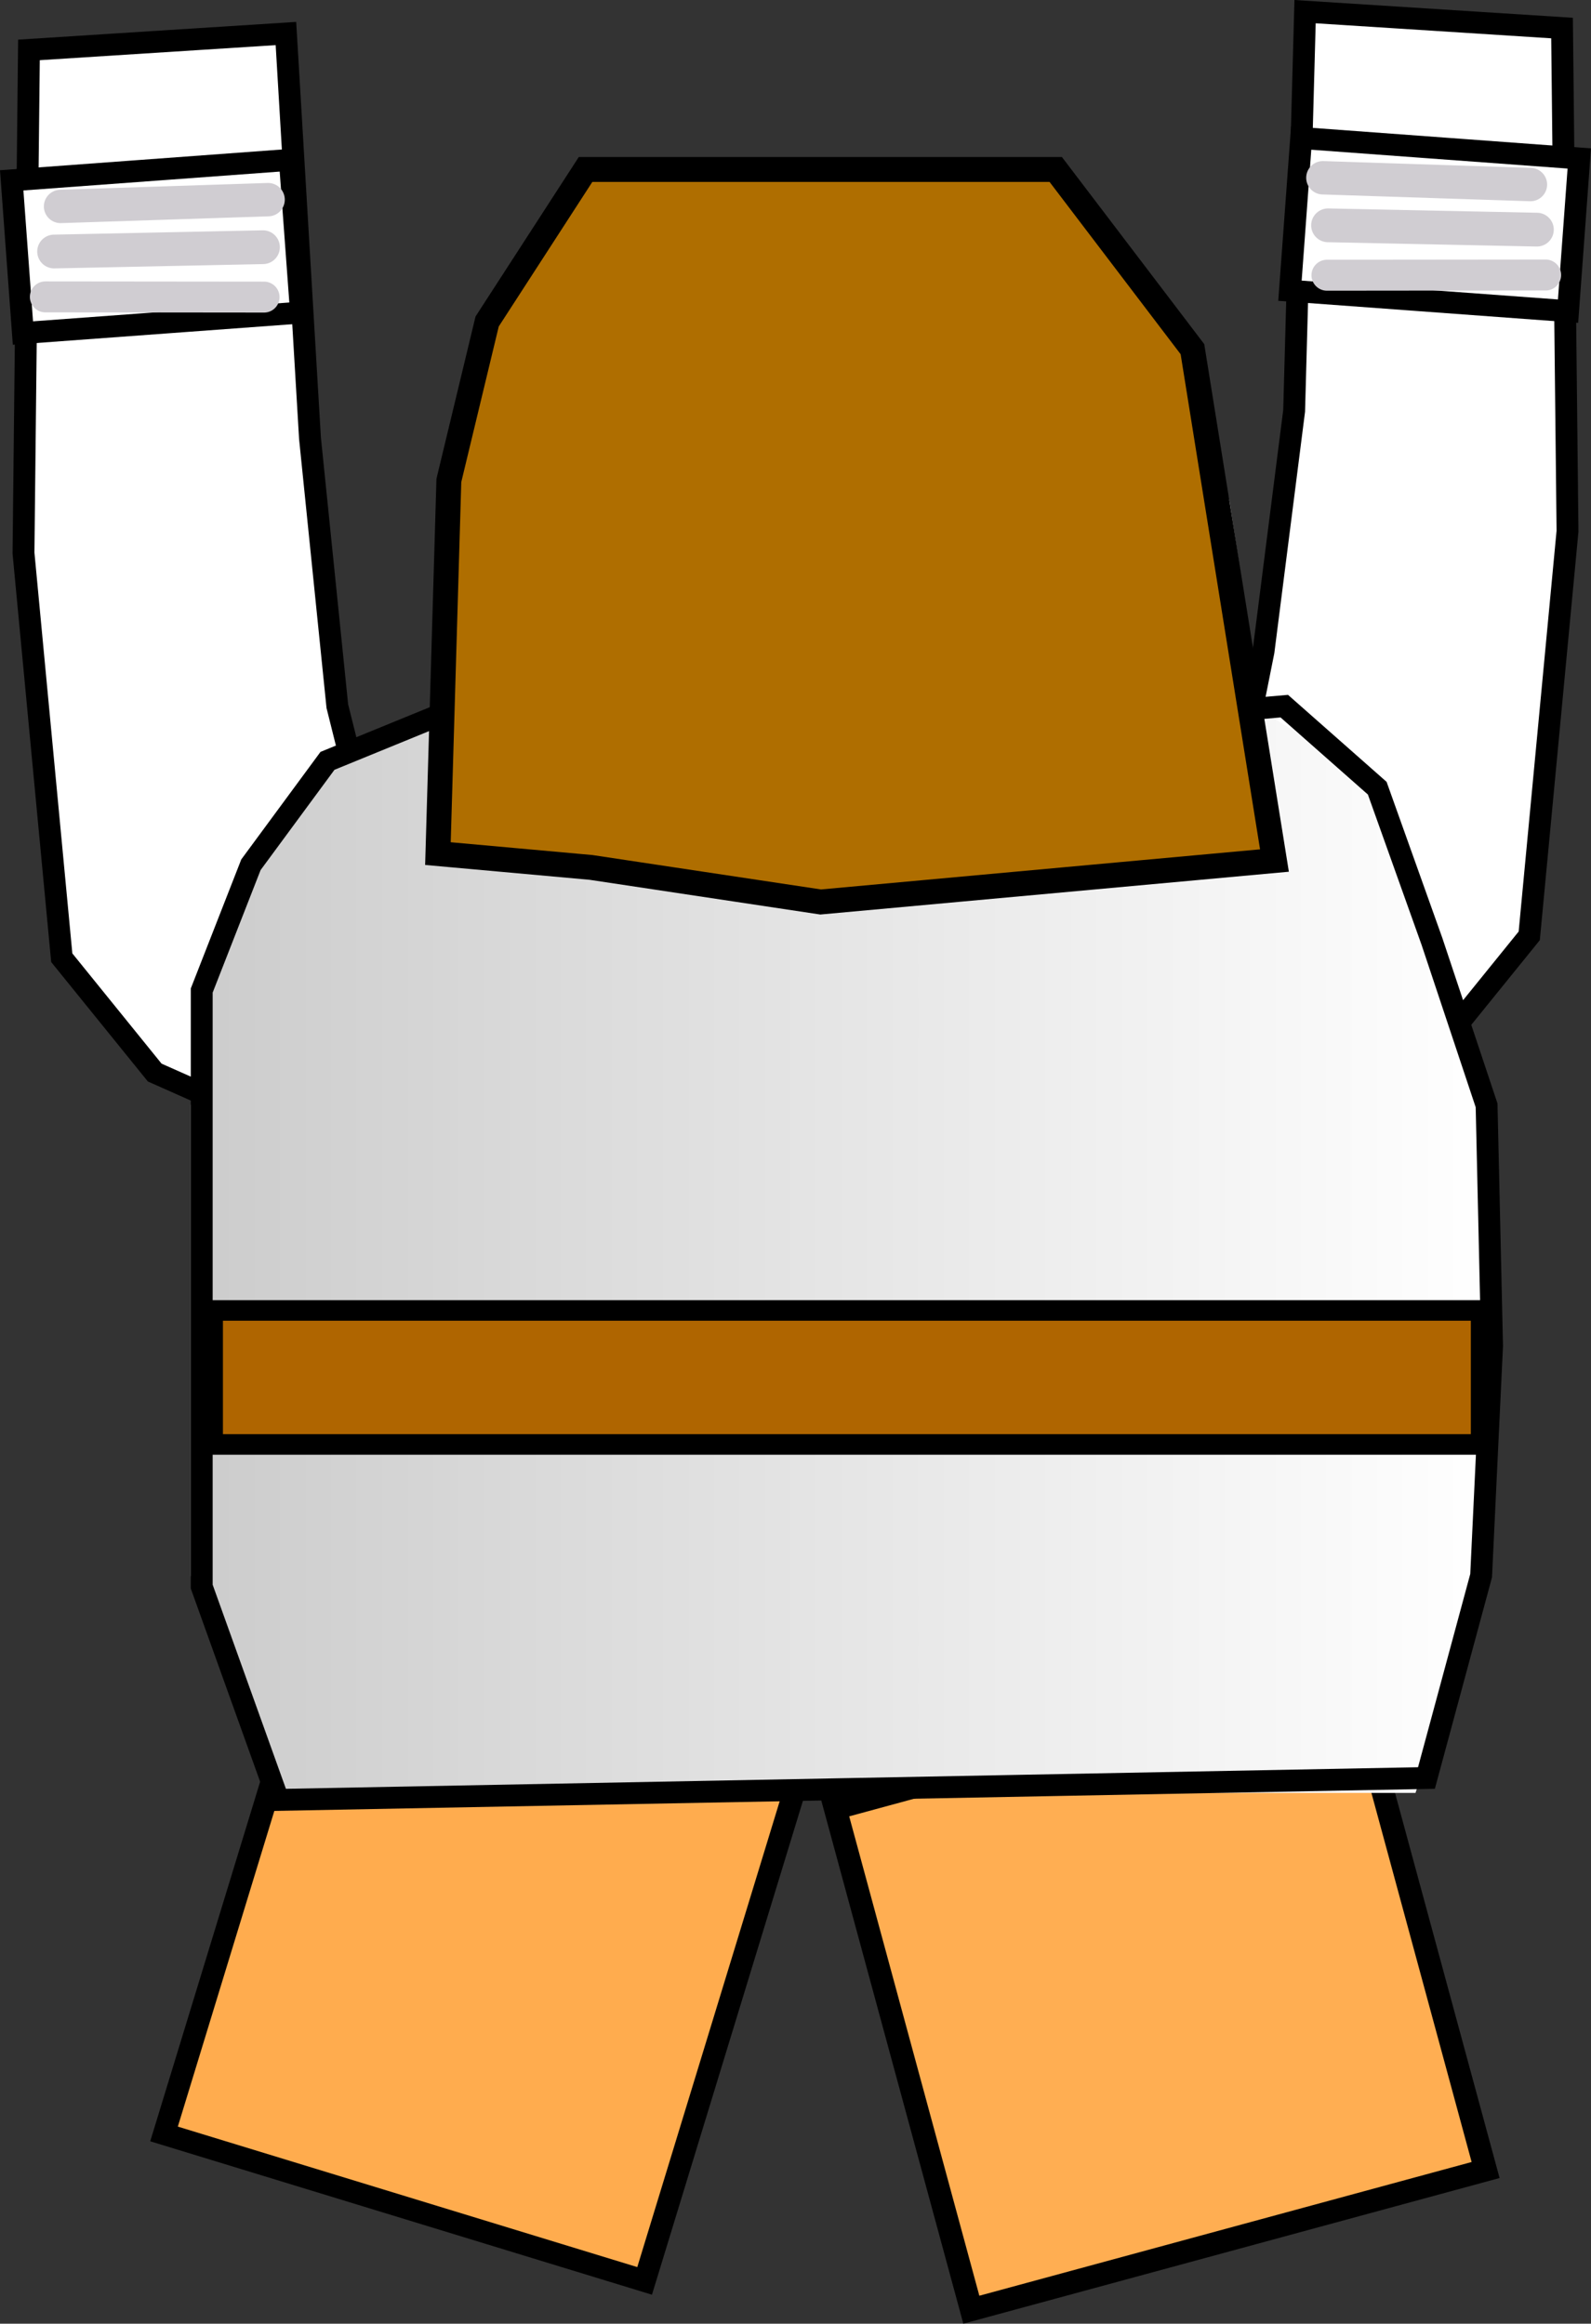 <svg version="1.1" xmlns="http://www.w3.org/2000/svg" xmlns:xlink="http://www.w3.org/1999/xlink" width="72.748" height="106.227" viewBox="0,0,72.748,106.227"><rect x="0" y="0" width="72.748" height="106.227" fill="#333333" stroke="none"/><defs><linearGradient x1="212.9" y1="191.08" x2="272.4" y2="191.08" gradientUnits="userSpaceOnUse" id="color-1"><stop offset="0" stop-color="#cccccc"/><stop offset="1" stop-color="#ffffff"/></linearGradient></defs><g transform="translate(-204.176,-163.218)"><g data-paper-data="{&quot;isPaintingLayer&quot;:true}" fill-rule="nonzero" stroke-linejoin="miter" stroke-miterlimit="10" stroke-dasharray="" stroke-dashoffset="0" style="mix-blend-mode: normal"><g fill="#ffffff"><path d="M275.85,187.5l-1.75,18.5l-4.25,5.25l-6.75,3l-9.75,-0.25l4.35,-5.25l2.75,-8.25l1.5,-7.5l1.4,-11l0.5,-18.25l11.75,0.75z" stroke="#000000" stroke-width="1" stroke-linecap="round"/><path d="M275.875,177.443l-12.716,-0.935l0.513,-6.981l12.716,0.935z" stroke="#000000" stroke-width="1" stroke-linecap="butt"/><path d="M264.85,175.8l10,-0.01" stroke="#d0cdd2" stroke-width="1.415" stroke-linecap="round"/><path d="M264.664,171.345l9.49,0.31" stroke="#d0cdd2" stroke-width="1.526" stroke-linecap="round"/><path d="M274.45,173.716l-9.55,-0.197" stroke="#d0cdd2" stroke-width="1.544" stroke-linecap="round"/></g><g fill="#ffffff"><path d="M205.5,165.5l11.75,-0.75l1.1,18.5l1.25,12.25l2,8l1.75,8l4.4,3.5l-9.75,0.25l-6.75,-3l-4.25,-5.25l-1.75,-18.5z" stroke="#000000" stroke-width="1" stroke-linecap="round"/><path d="M204.711,171.462l12.716,-0.935l0.513,6.981l-12.716,0.935z" stroke="#000000" stroke-width="1" stroke-linecap="butt"/><path d="M206.25,176.79l10,0.01" stroke="#d0cdd2" stroke-width="1.415" stroke-linecap="round"/><path d="M206.945,172.655l9.49,-0.31" stroke="#d0cdd2" stroke-width="1.526" stroke-linecap="round"/><path d="M206.65,174.716l9.55,-0.197" stroke="#d0cdd2" stroke-width="1.544" stroke-linecap="round"/></g><g fill="#ffae52" stroke-linecap="butt"><path d="M241.421,243.033l23.306,-6.329l6.879,25.332l-23.306,6.329z" stroke="none" stroke-width="0.957"/><path d="M242.366,245.886l23.515,-6.386l6.224,22.92l-23.515,6.386z" stroke="#000000" stroke-width="1.042"/></g><g fill="#ffac4e" stroke-linecap="butt"><path d="M219.339,235.142l22.473,6.871l-7.675,25.103l-22.473,-6.871z" stroke="none" stroke-width="0.945"/><path d="M218.62,238.059l21.975,6.718l-6.944,22.712l-21.975,-6.718z" stroke="#000000" stroke-width="1.011"/></g><path d="M215.15,204.235l1.75,-3.008l2.5,-2.963l4.5,-2.694l8.5,-3.143l10,-1.347l17.75,3.592l5,3.053l3,3.008l1.5,4.265l1.5,5.477l1.25,7.004v10.281l-1,9.473l-2.5,7.947h-52.5l-3.5,-9.922v-7.992v-13.514l0.5,-4.759z" fill="url(#color-1)" stroke="none" stroke-width="0.95" stroke-linecap="round"/><path d="M213.032,223.25h59.55v6h-59.55z" fill="#009933" stroke="none" stroke-width="1.009" stroke-linecap="butt"/><path d="M213.9,223.125h58v6.125h-58z" fill="#af6500" stroke="#000000" stroke-width="0.94" stroke-linecap="butt"/><path d="M224.65,195.75l18,1.5l20.25,-1.75l4.25,3.75l2.5,7l2.5,7.5l0.25,11l-0.5,10.5l-2.5,9.25l-52.5,1l-3.5,-9.75v-27.25l2.25,-5.75l3.5,-4.75z" fill="none" stroke="#000000" stroke-width="1" stroke-linecap="round"/><g fill="#af6e00" stroke-linecap="round"><g><path d="M231.6,172.507l21.142,0.948l4.631,6.066l1.745,6.887l2.282,14.848l-19.196,1.959l-15.907,-2.59l-0.269,-15.48l1.879,-7.519z" stroke="#ffffff" stroke-width="2.607"/><path d="M228.178,196.241l0.562,-13.9l2.527,-7.582" stroke="#f9f9f9" stroke-width="2.391"/><path d="M231.716,196.241l0.393,-13.521l1.685,-7.708" stroke="#f9f9f9" stroke-width="2.391"/><path d="M235.479,197.505l0.281,-12.763l0.449,-9.604" stroke="#f9f9f9" stroke-width="2.391"/><path d="M239.243,175.138l0.73,7.455l-0.562,15.29" stroke="#f9f9f9" stroke-width="2.391"/><path d="M242.219,174.759l1.404,7.203l0.843,17.628" stroke="#f9f9f9" stroke-width="2.391"/><path d="M246.432,175.896l1.797,4.549z" stroke="#f9f9f9" stroke-width="2.391"/><path d="M248.229,180.446v18.702" stroke="#f9f9f9" stroke-width="2.391"/><path d="M245.758,174.949l1.348,2.338z" stroke="#f9f9f9" stroke-width="2.391"/><path d="M248.566,175.012l2.64,5.055l0.73,18.702" stroke="#f9f9f9" stroke-width="2.391"/><path d="M252.329,174.759l2.247,5.56l1.292,18.954" stroke="#f9f9f9" stroke-width="2.391"/></g><path d="M230.95,170.966h21.5l6.25,8.214l3.75,23.377l-20.75,1.895l-10.5,-1.58l-7,-0.632l0.5,-17.059l1.75,-7.266z" stroke="#000000" stroke-width="1.139"/></g></g></g></svg>